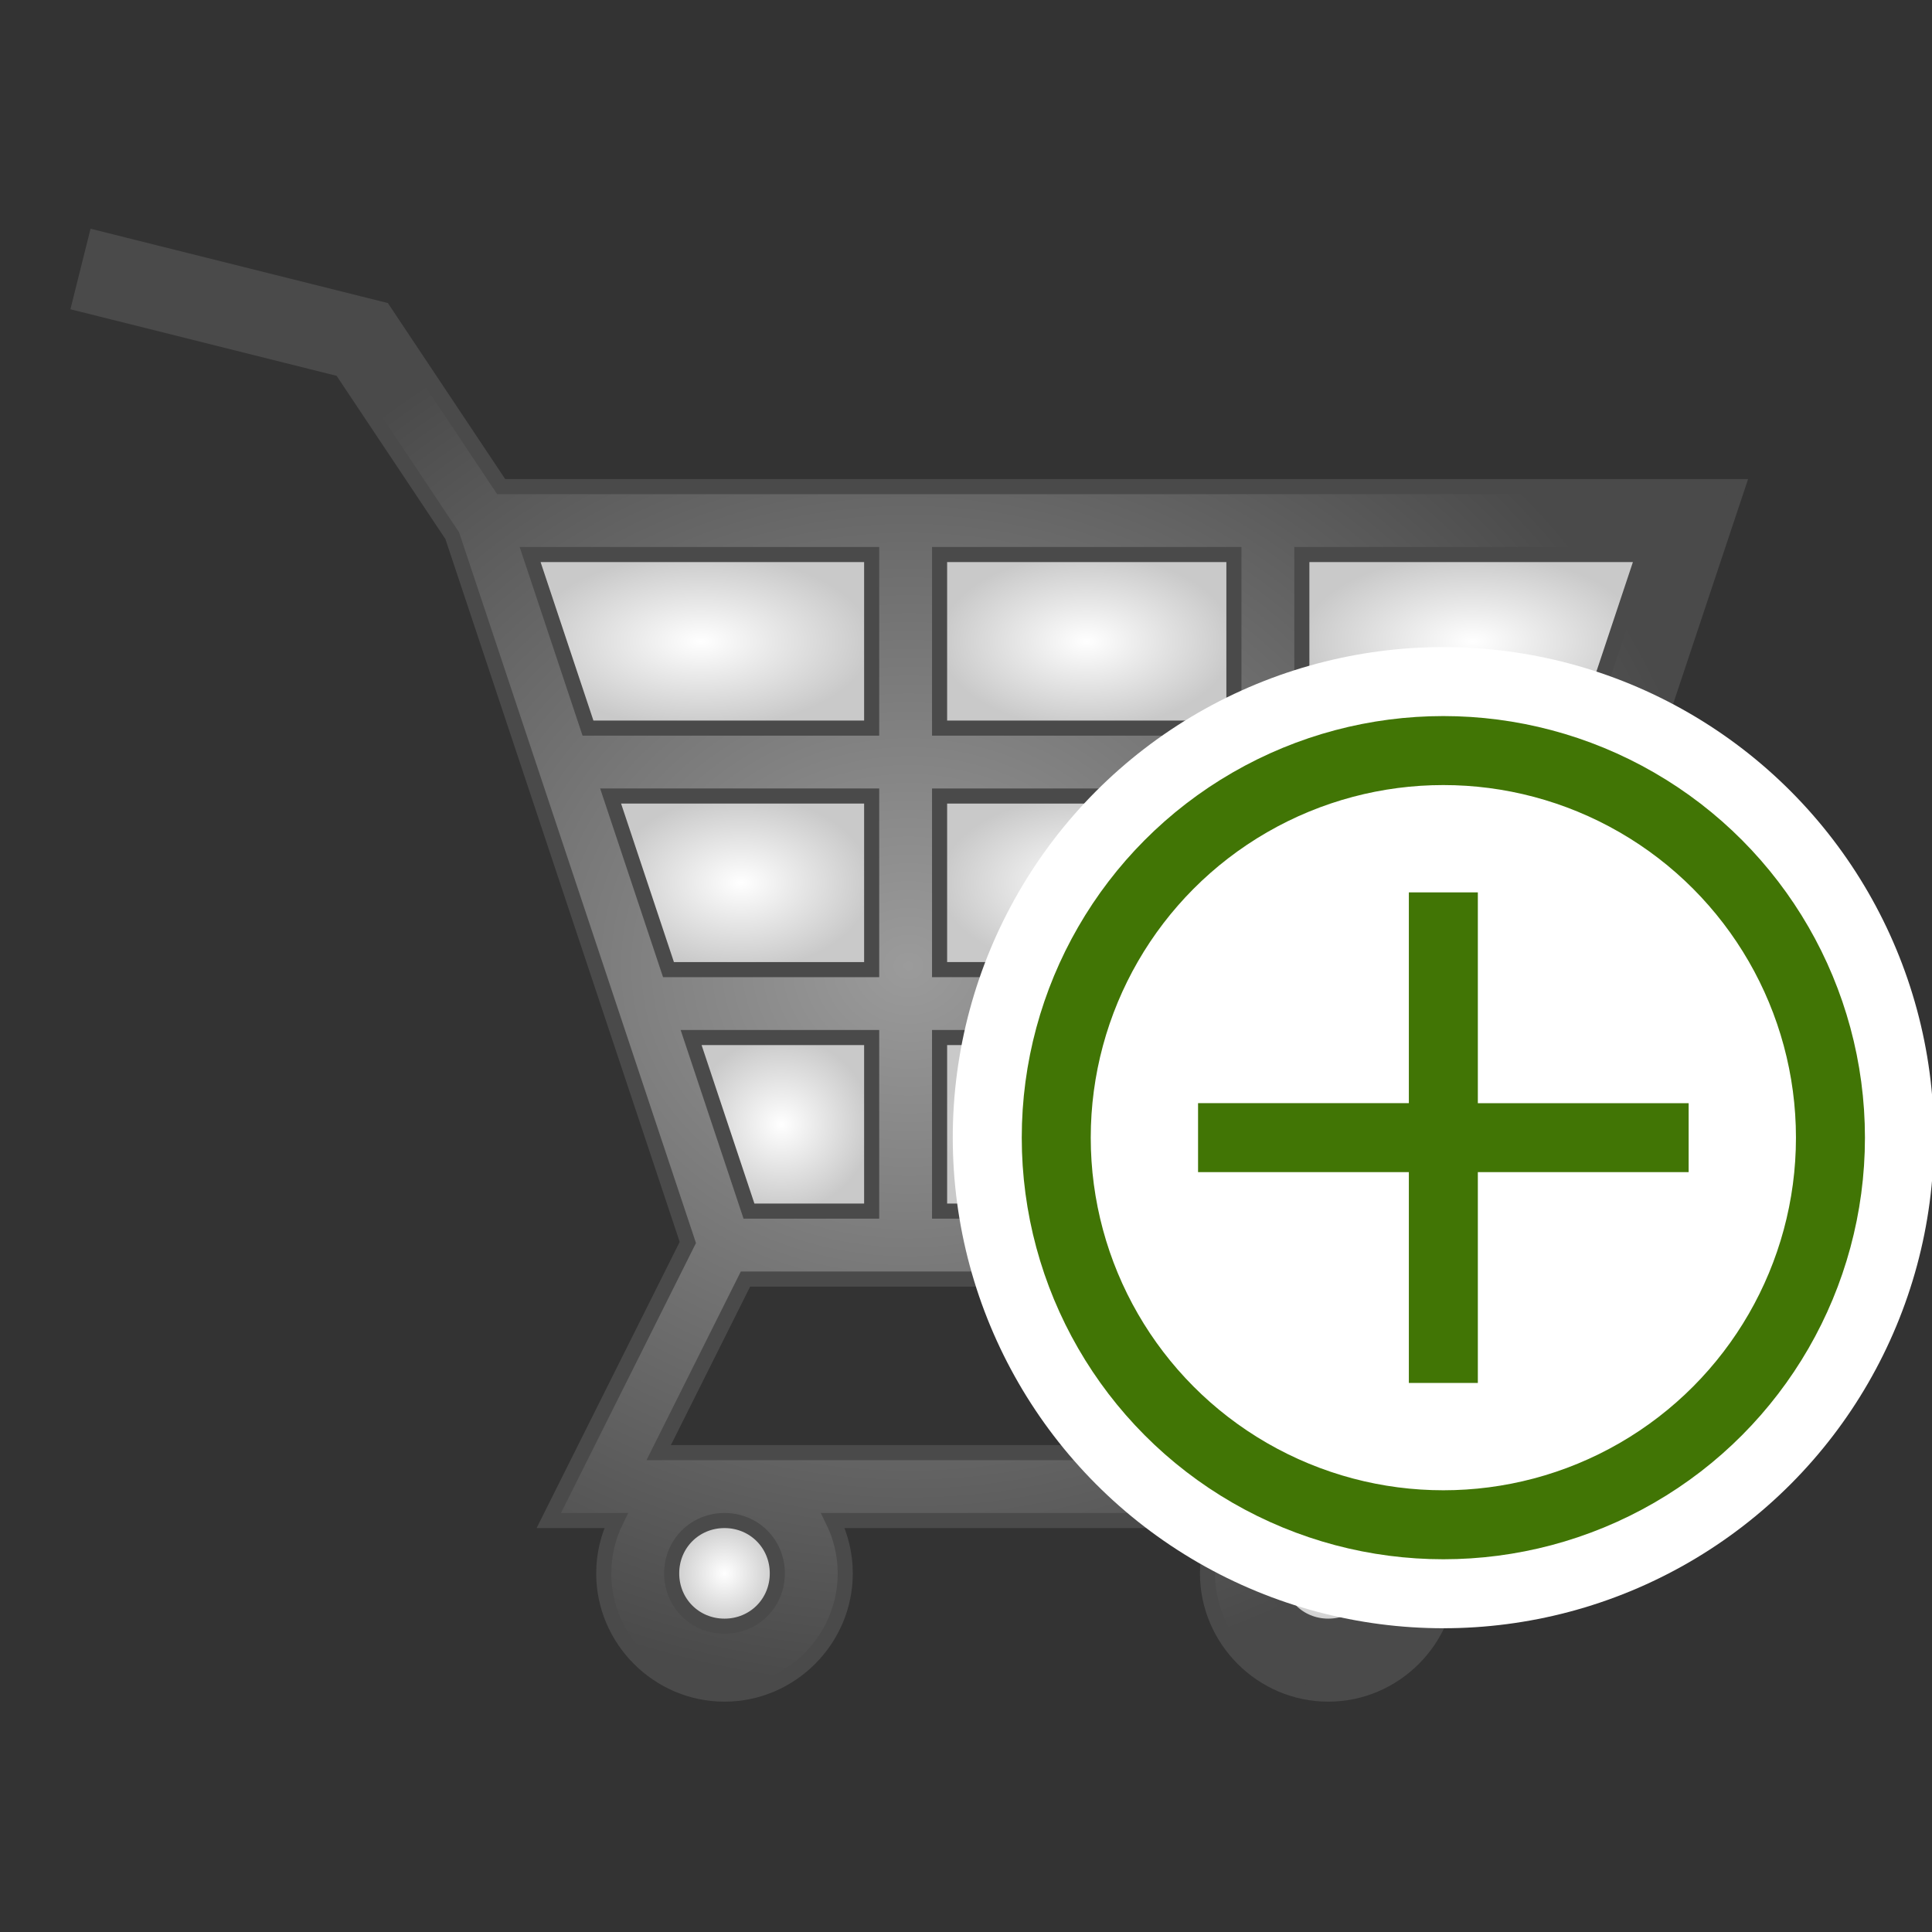 <?xml version="1.0" encoding="UTF-8" standalone="no"?>
<svg
   xmlns:dc="http://purl.org/dc/elements/1.1/"
   xmlns:cc="http://creativecommons.org/ns#"
   xmlns:rdf="http://www.w3.org/1999/02/22-rdf-syntax-ns#"
   xmlns:svg="http://www.w3.org/2000/svg"
   xmlns="http://www.w3.org/2000/svg"
   xmlns:sodipodi="http://sodipodi.sourceforge.net/DTD/sodipodi-0.dtd"
   xmlns:inkscape="http://www.inkscape.org/namespaces/inkscape"
   viewBox="0 0 512 512"
   style="height: 64px; width: 64px;"
   version="1.1"
   id="svg102"
   sodipodi:docname="addtocart.svg"
   inkscape:export-filename="/home/plic/Documents/dev/conaruto.github.io/images/ui/addtocart.png"
   inkscape:export-xdpi="12"
   inkscape:export-ydpi="12"
   inkscape:version="1.0.1 (0767f8302a, 2020-10-17)">
  <rect x="0" y="0" width="512" height="512" fill="#333333" stroke="none"/>
  <sodipodi:namedview
     pagecolor="#ffffff"
     bordercolor="#666666"
     borderopacity="1"
     objecttolerance="10"
     gridtolerance="10"
     guidetolerance="10"
     inkscape:pageopacity="0"
     inkscape:pageshadow="2"
     inkscape:window-width="2006"
     inkscape:window-height="1157"
     id="namedview104"
     showgrid="false"
     inkscape:zoom="1.96875"
     inkscape:cx="256"
     inkscape:cy="256"
     inkscape:window-x="4111"
     inkscape:window-y="197"
     inkscape:window-maximized="0"
     inkscape:current-layer="svg102" />
  <defs
     id="defs62">
    <radialGradient
       id="delapouite-shopping-cart-gradient-2">
      <stop
         offset="0%"
         stop-color="#9b9b9b"
         stop-opacity="1"
         id="stop2" />
      <stop
         offset="100%"
         stop-color="#4a4a4a"
         stop-opacity="1"
         id="stop4" />
    </radialGradient>
    <radialGradient
       id="delapouite-shopping-cart-gradient-3">
      <stop
         offset="0%"
         stop-color="#ffffff"
         stop-opacity="1"
         id="stop7" />
      <stop
         offset="100%"
         stop-color="#c9c9c9"
         stop-opacity="1"
         id="stop9" />
    </radialGradient>
    <radialGradient
       id="delapouite-shopping-cart-gradient-4">
      <stop
         offset="0%"
         stop-color="#fff"
         stop-opacity="1"
         id="stop12" />
      <stop
         offset="100%"
         stop-color="#c9c9c9"
         stop-opacity="1"
         id="stop14" />
    </radialGradient>
    <radialGradient
       id="delapouite-shopping-cart-gradient-5">
      <stop
         offset="0%"
         stop-color="#fff"
         stop-opacity="1"
         id="stop17" />
      <stop
         offset="100%"
         stop-color="#c9c9c9"
         stop-opacity="1"
         id="stop19" />
    </radialGradient>
    <radialGradient
       id="delapouite-shopping-cart-gradient-6">
      <stop
         offset="0%"
         stop-color="#fff"
         stop-opacity="1"
         id="stop22" />
      <stop
         offset="100%"
         stop-color="#c9c9c9"
         stop-opacity="1"
         id="stop24" />
    </radialGradient>
    <radialGradient
       id="delapouite-shopping-cart-gradient-7">
      <stop
         offset="0%"
         stop-color="#fff"
         stop-opacity="1"
         id="stop27" />
      <stop
         offset="100%"
         stop-color="#c9c9c9"
         stop-opacity="1"
         id="stop29" />
    </radialGradient>
    <radialGradient
       id="delapouite-shopping-cart-gradient-8">
      <stop
         offset="0%"
         stop-color="#fff"
         stop-opacity="1"
         id="stop32" />
      <stop
         offset="100%"
         stop-color="#c9c9c9"
         stop-opacity="1"
         id="stop34" />
    </radialGradient>
    <radialGradient
       id="delapouite-shopping-cart-gradient-9">
      <stop
         offset="0%"
         stop-color="#fff"
         stop-opacity="1"
         id="stop37" />
      <stop
         offset="100%"
         stop-color="#c9c9c9"
         stop-opacity="1"
         id="stop39" />
    </radialGradient>
    <radialGradient
       id="delapouite-shopping-cart-gradient-10">
      <stop
         offset="0%"
         stop-color="#fff"
         stop-opacity="1"
         id="stop42" />
      <stop
         offset="100%"
         stop-color="#c9c9c9"
         stop-opacity="1"
         id="stop44" />
    </radialGradient>
    <radialGradient
       id="delapouite-shopping-cart-gradient-11">
      <stop
         offset="0%"
         stop-color="#fff"
         stop-opacity="1"
         id="stop47" />
      <stop
         offset="100%"
         stop-color="#c9c9c9"
         stop-opacity="1"
         id="stop49" />
    </radialGradient>
    <radialGradient
       id="delapouite-shopping-cart-gradient-12">
      <stop
         offset="0%"
         stop-color="#fff"
         stop-opacity="1"
         id="stop52" />
      <stop
         offset="100%"
         stop-color="#c9c9c9"
         stop-opacity="1"
         id="stop54" />
    </radialGradient>
    <radialGradient
       id="delapouite-shopping-cart-gradient-13">
      <stop
         offset="0%"
         stop-color="#fff"
         stop-opacity="1"
         id="stop57" />
      <stop
         offset="100%"
         stop-color="#c9c9c9"
         stop-opacity="1"
         id="stop59" />
    </radialGradient>
  </defs>
  <g
     class=""
     transform="translate(0,0)"
     style=""
     id="g90">
    <g
       id="g88">
      <path
         d="M25.45 63.043L21.086 80.506L29.816 82.686L90.44 97.846L119.842 141.946L182.282 329.266L145.437 402.959L163.264 402.959C161.178 407.197 160 411.949 160 416.959C160 434.526 174.433 448.959 192 448.959C209.567 448.959 224 434.526 224 416.959C224 411.949 222.822 407.197 220.736 402.959L323.264 402.959C321.178 407.197 320 411.949 320 416.959C320 434.526 334.433 448.959 352 448.959C369.567 448.959 384 434.526 384 416.959C384 411.949 382.822 407.197 380.736 402.959L393 402.959L393 384.959L174.562 384.959L197.562 338.959L390.486 338.959L460.486 128.959L132.816 128.959L101.56 82.07L34.183 65.227L25.45 63.043Z"
         class=""
         fill="url(#delapouite-shopping-cart-gradient-2)"
         stroke="#4a4a4a"
         stroke-opacity="1"
         stroke-width="4"
         id="path64" />
      <path
         d="M140.488 146.957L231 146.957L231 192.957L155.822 192.957L140.488 146.957Z"
         class=""
         fill="url(#delapouite-shopping-cart-gradient-3)"
         stroke="#4a4a4a"
         stroke-opacity="1"
         stroke-width="4"
         id="path66" />
      <path
         d="M249 146.957L327 146.957L327 192.957L249 192.957L249 146.957Z"
         class=""
         fill="url(#delapouite-shopping-cart-gradient-4)"
         stroke="#4a4a4a"
         stroke-opacity="1"
         stroke-width="4"
         id="path68" />
      <path
         d="M345 146.957L435.512 146.957L420.178 192.957L345 192.957L345 146.957Z"
         class=""
         fill="url(#delapouite-shopping-cart-gradient-5)"
         stroke="#4a4a4a"
         stroke-opacity="1"
         stroke-width="4"
         id="path70" />
      <path
         d="M161.82 210.957L231 210.957L231 256.957L177.154 256.957L161.82 210.957Z"
         class=""
         fill="url(#delapouite-shopping-cart-gradient-6)"
         stroke="#4a4a4a"
         stroke-opacity="1"
         stroke-width="4"
         id="path72" />
      <path
         d="M249 210.957L327 210.957L327 256.957L249 256.957L249 210.957Z"
         class=""
         fill="url(#delapouite-shopping-cart-gradient-7)"
         stroke="#4a4a4a"
         stroke-opacity="1"
         stroke-width="4"
         id="path74" />
      <path
         d="M345 210.957L414.18 210.957L398.846 256.957L345 256.957L345 210.957Z"
         class=""
         fill="url(#delapouite-shopping-cart-gradient-8)"
         stroke="#4a4a4a"
         stroke-opacity="1"
         stroke-width="4"
         id="path76" />
      <path
         d="M183.154 274.957L231 274.957L231 320.957L198.486 320.957L183.154 274.957Z"
         class=""
         fill="url(#delapouite-shopping-cart-gradient-9)"
         stroke="#4a4a4a"
         stroke-opacity="1"
         stroke-width="4"
         id="path78" />
      <path
         d="M249 274.957L327 274.957L327 320.957L249 320.957L249 274.957Z"
         class=""
         fill="url(#delapouite-shopping-cart-gradient-10)"
         stroke="#4a4a4a"
         stroke-opacity="1"
         stroke-width="4"
         id="path80" />
      <path
         d="M345 274.957L392.846 274.957L377.514 320.957L345 320.957L345 274.957Z"
         class=""
         fill="url(#delapouite-shopping-cart-gradient-11)"
         stroke="#4a4a4a"
         stroke-opacity="1"
         stroke-width="4"
         id="path82" />
      <path
         d="M192 402.957C199.84 402.957 206 409.117 206 416.957C206 424.797 199.84 430.957 192 430.957C184.16 430.957 178 424.797 178 416.957C178 409.117 184.16 402.957 192 402.957Z"
         class="selected"
         fill="url(#delapouite-shopping-cart-gradient-12)"
         stroke="#4a4a4a"
         stroke-opacity="1"
         stroke-width="4"
         id="path84" />
      <path
         d="M352 402.957C359.84 402.957 366 409.117 366 416.957C366 424.797 359.84 430.957 352 430.957C344.16 430.957 338 424.797 338 416.957C338 409.117 344.16 402.957 352 402.957Z"
         class=""
         fill="url(#delapouite-shopping-cart-gradient-13)"
         stroke="#4a4a4a"
         stroke-opacity="1"
         stroke-width="4"
         id="path86" />
    </g>
  </g>
  <g
     id="g936"
     transform="matrix(1.451,0,0,1.451,-234.463,-197.941)">
    <g
       class=""
       transform="translate(326,245)"
       id="g100">
      <g
         transform="matrix(0.7,0,0,0.7,9.6,9.6)"
         id="g98">
        <circle
           cx="128"
           cy="128"
           r="128"
           fill="#ffffff"
           fill-opacity="1"
           id="circle92" />
        <circle
           stroke="#417505"
           stroke-opacity="1"
           fill="#ffffff"
           fill-opacity="1"
           stroke-width="18"
           cx="128"
           cy="128"
           r="101"
           id="circle94" />
        <path
           fill="#417505"
           fill-opacity="1"
           d="m 119,64 v 55 H 64 v 18 h 55 v 55 h 18 v -55 h 55 V 119 H 137 V 64 Z"
           id="path96" />
      </g>
    </g>
  </g>
</svg>
